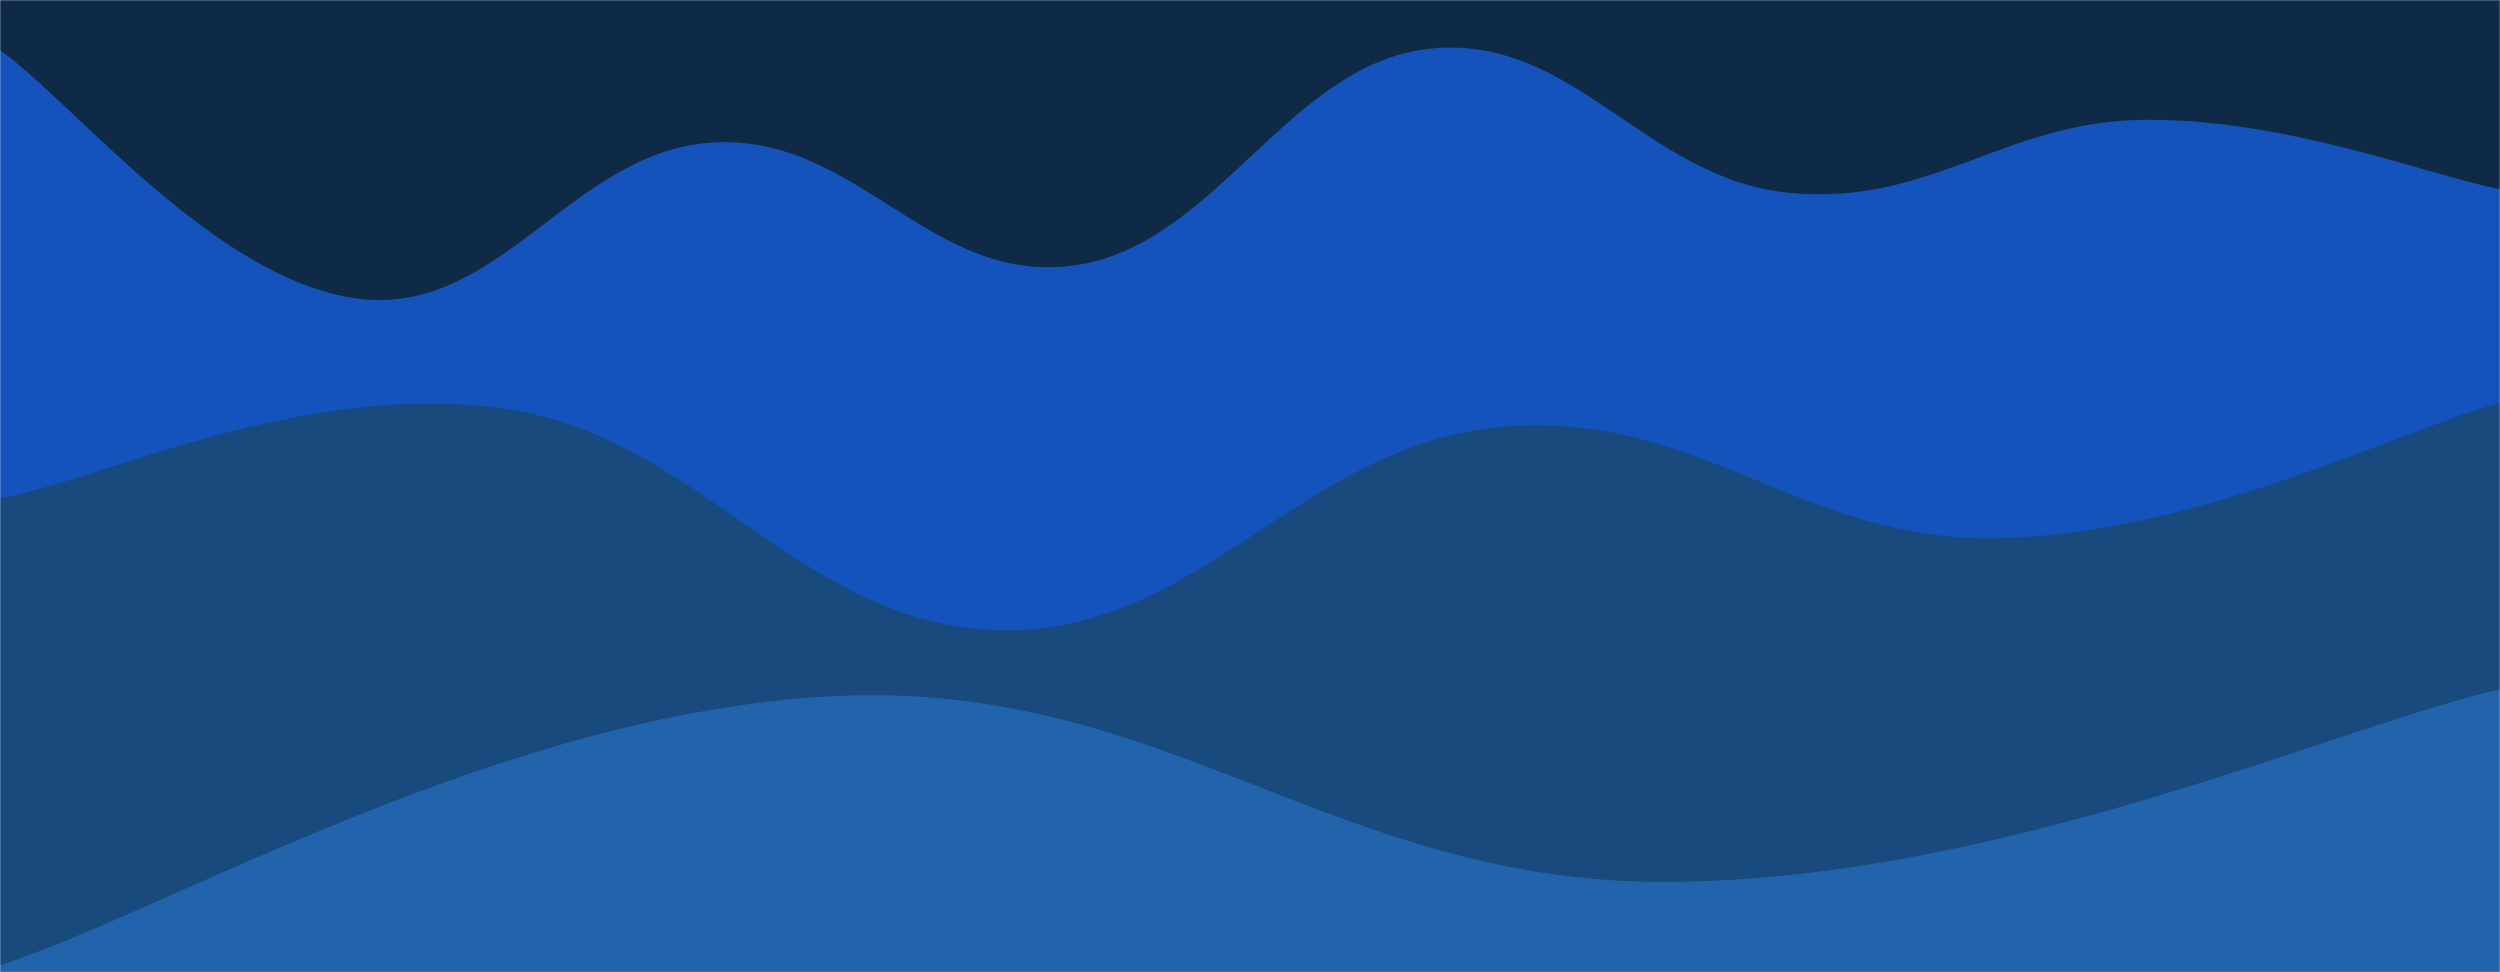 <svg xmlns="http://www.w3.org/2000/svg" version="1.1" xmlns:xlink="http://www.w3.org/1999/xlink" xmlns:svgjs="http://svgjs.dev/svgjs" width="1440" height="560" preserveAspectRatio="none" viewBox="0 0 1440 560"><g mask="url(&quot;#SvgjsMask1010&quot;)" fill="none"><rect width="1440" height="560" x="0" y="0" fill="#0e2a47"></rect><path d="M 0,29 C 41.2,57.6 123.6,161.4 206,172 C 288.4,182.6 329.6,85.8 412,82 C 494.4,78.2 535.6,163.8 618,153 C 700.4,142.2 741.6,36.4 824,28 C 906.4,19.6 947.6,102.8 1030,111 C 1112.4,119.2 1154,69.4 1236,69 C 1318,68.6 1399.2,101 1440,109L1440 560L0 560z" fill="rgba(20, 83, 188, 1)"></path><path d="M 0,287 C 57.6,276.6 172.8,219.8 288,235 C 403.2,250.2 460.8,360.8 576,363 C 691.2,365.2 748.8,256.6 864,246 C 979.2,235.4 1036.8,312.8 1152,310 C 1267.2,307.2 1382.4,247.6 1440,232L1440 560L0 560z" fill="#184a7e"></path><path d="M 0,556 C 96,525 288,410.6 480,401 C 672,391.4 768,508.8 960,508 C 1152,507.2 1344,419.2 1440,397L1440 560L0 560z" fill="#2264ab"></path></g><defs><mask id="SvgjsMask1010"><rect width="1440" height="560" fill="#ffffff"></rect></mask></defs></svg>